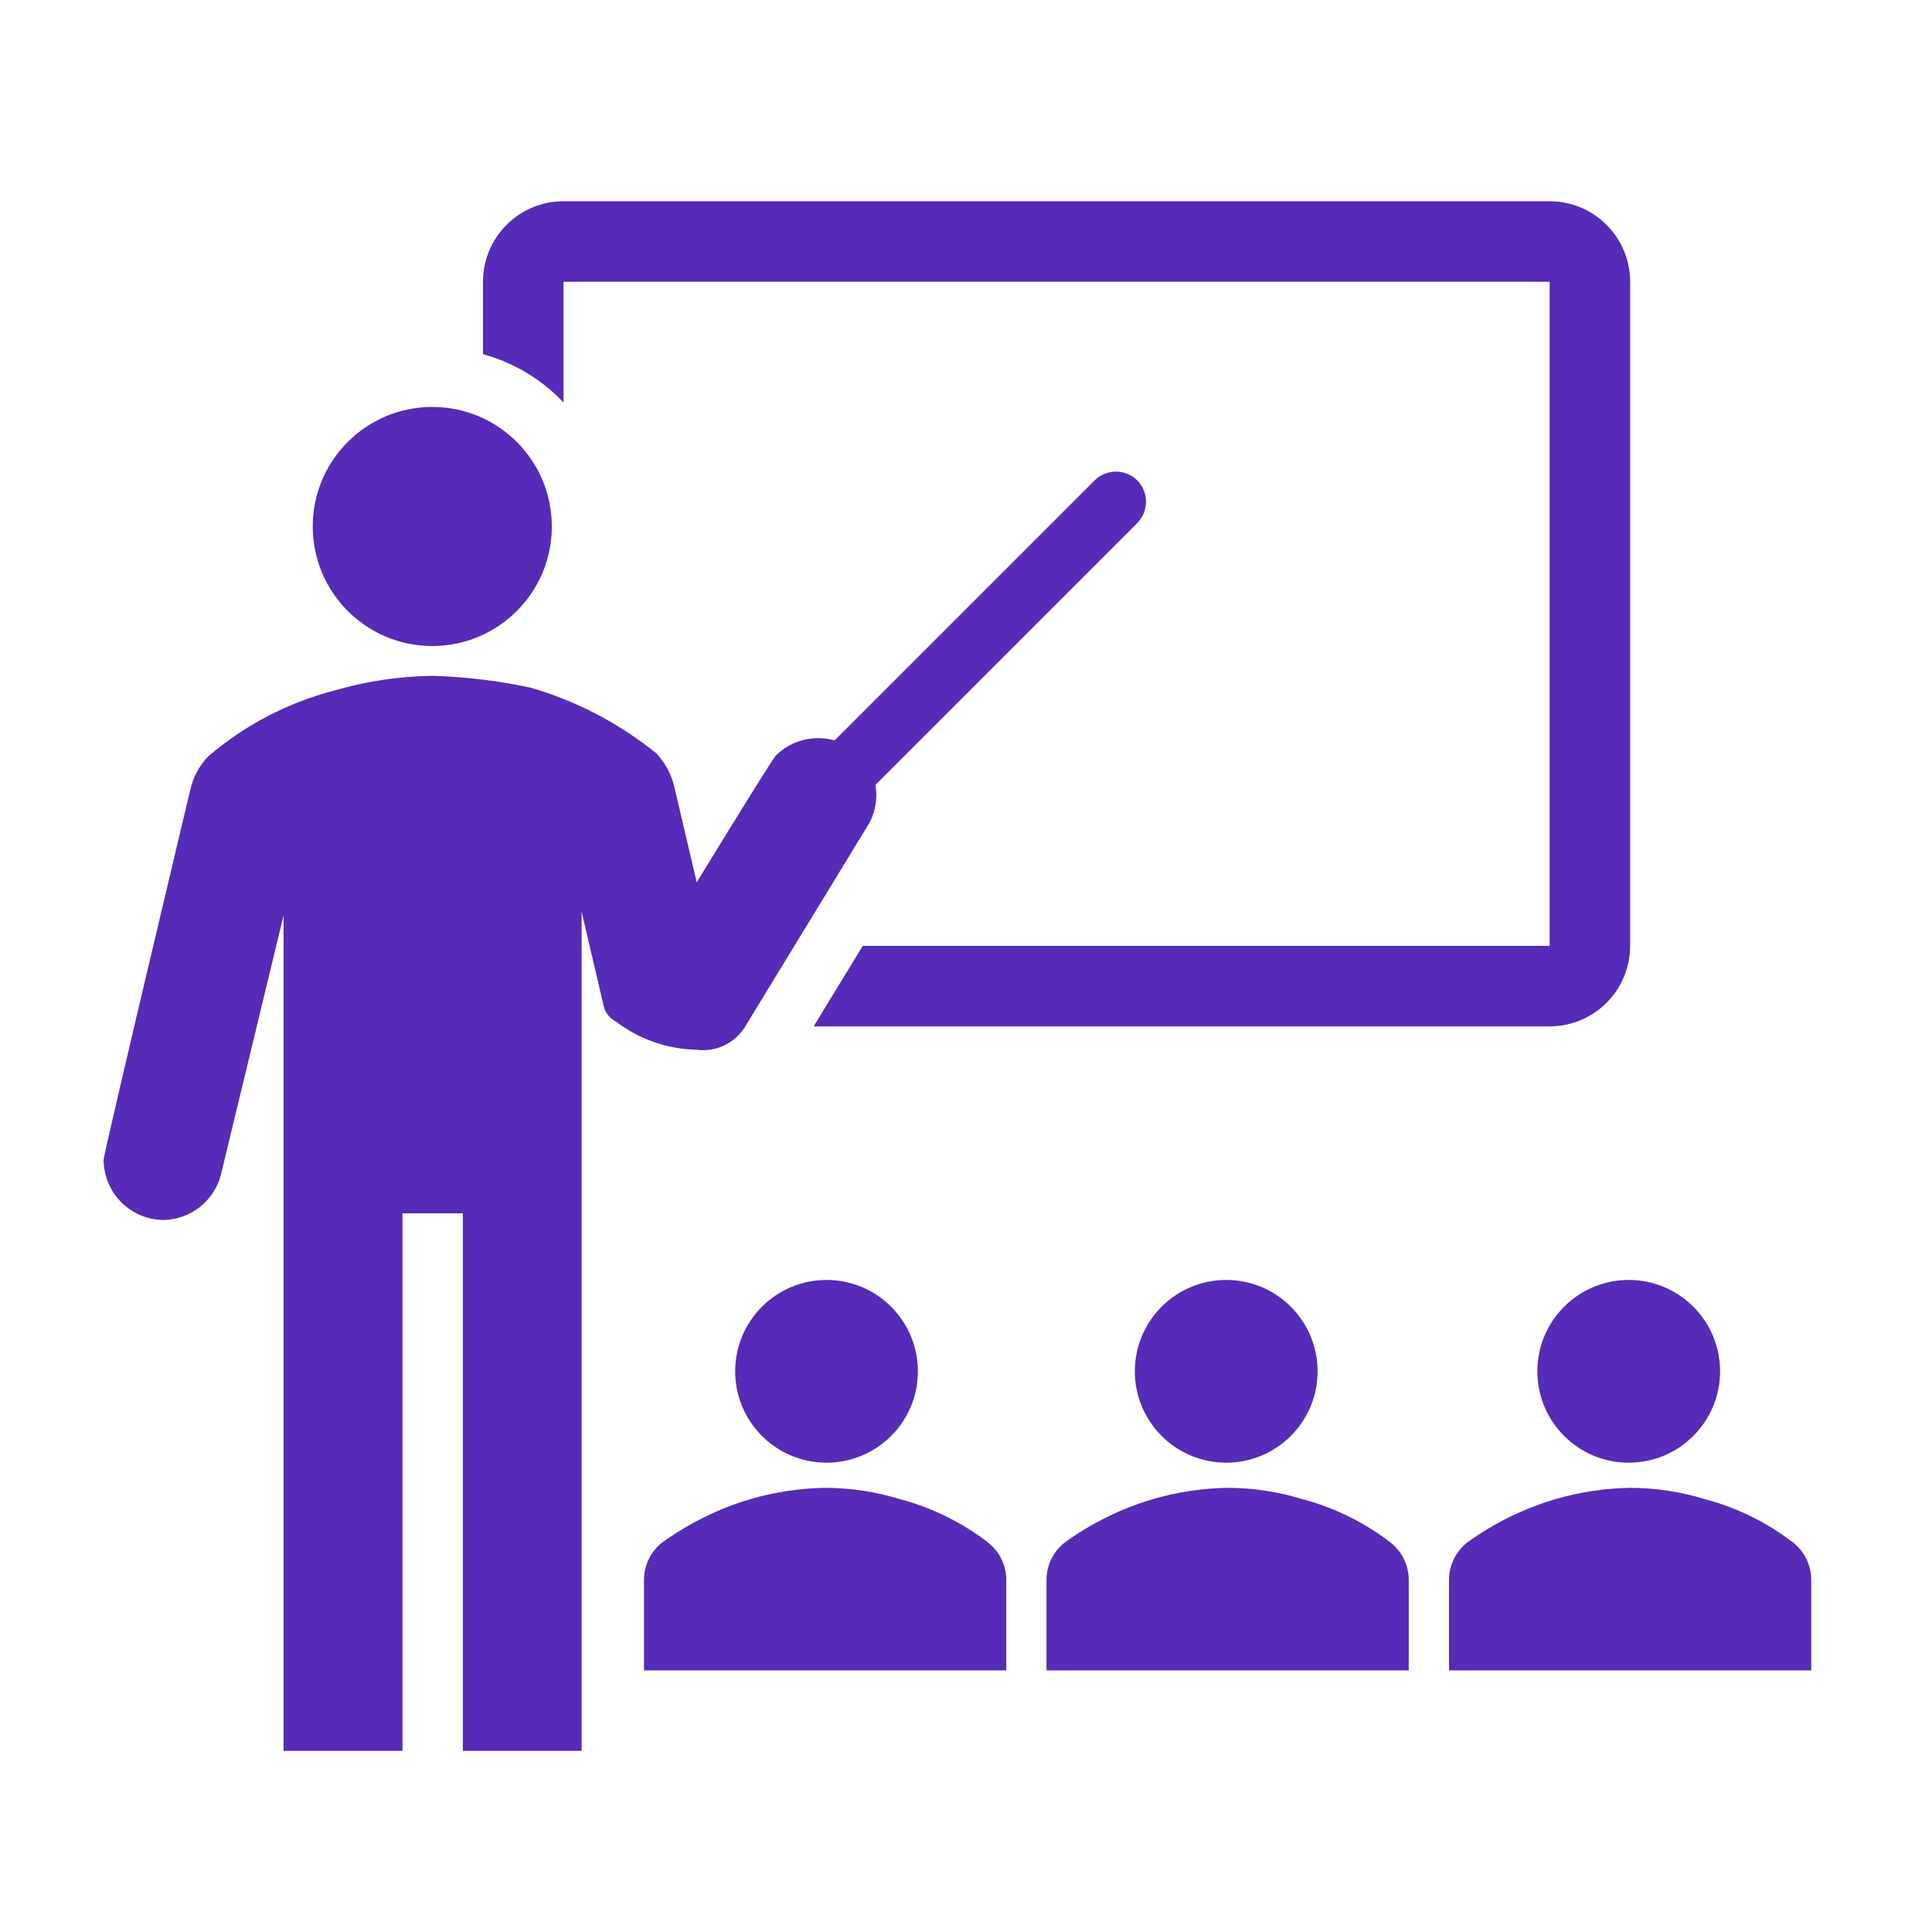 <svg width="480" height="480" xmlns="http://www.w3.org/2000/svg" xmlns:xlink="http://www.w3.org/1999/xlink" xml:space="preserve" overflow="hidden"><g transform="translate(76 -449)"><path d="M152.05 789.7C152.05 802.237 141.887 812.4 129.35 812.4 116.813 812.4 106.65 802.237 106.65 789.7 106.65 777.163 116.813 767 129.35 767 141.887 767 152.05 777.163 152.05 789.7Z" fill="#562BB7"/><path d="M174 864 174 841.3C173.926 837.763 172.276 834.443 169.5 832.25 162.977 827.222 155.514 823.55 147.55 821.45 141.539 819.605 135.288 818.661 129 818.65 122.719 818.747 116.479 819.688 110.45 821.45 102.575 823.781 95.153 827.433 88.5 832.25 85.724 834.443 84.074 837.763 84 841.3L84 864Z" fill="#562BB7"/><path d="M251.35 789.7C251.35 802.237 241.187 812.4 228.65 812.4 216.113 812.4 205.95 802.237 205.95 789.7 205.95 777.163 216.113 767 228.65 767 241.187 767 251.35 777.163 251.35 789.7Z" fill="#562BB7"/><path d="M274 864 274 841.3C273.926 837.763 272.276 834.443 269.5 832.25 262.977 827.222 255.513 823.55 247.55 821.45 241.539 819.605 235.288 818.661 229 818.65 222.719 818.747 216.479 819.688 210.45 821.45 202.575 823.781 195.152 827.433 188.5 832.25 185.724 834.443 184.074 837.763 184 841.3L184 864Z" fill="#562BB7"/><path d="M351.35 789.7C351.35 802.237 341.187 812.4 328.65 812.4 316.113 812.4 305.95 802.237 305.95 789.7 305.95 777.163 316.113 767 328.65 767 341.187 767 351.35 777.163 351.35 789.7Z" fill="#562BB7"/><path d="M374 864 374 841.3C373.926 837.763 372.276 834.443 369.5 832.25 362.977 827.222 355.513 823.55 347.55 821.45 341.539 819.605 335.288 818.661 329 818.65 322.719 818.747 316.48 819.688 310.45 821.45 302.575 823.781 295.152 827.433 288.5 832.25 285.724 834.443 284.074 837.763 284 841.3L284 864Z" fill="#562BB7"/><path d="M61.1 579.8C61.1 596.203 47.803 609.5 31.4 609.5 14.997 609.5 1.7 596.203 1.7 579.8 1.7 563.397 14.997 550.1 31.4 550.1 47.803 550.1 61.1 563.397 61.1 579.8Z" fill="#562BB7"/><path d="M206.55 568.35C203.611 565.453 198.889 565.453 195.95 568.35L131.35 632.95C126.188 631.493 120.639 632.904 116.8 636.65 115.75 637.7 97.1 668.2 97.1 668.2L91.5 644.35C90.758 641.275 89.225 638.448 87.05 636.15 77.835 628.701 67.228 623.16 55.85 619.85 47.806 618.13 39.623 617.142 31.4 616.9 23.105 617.028 14.864 618.272 6.9 620.6-4.582 623.61-15.232 629.183-24.25 636.9-26.444 639.183-27.981 642.016-28.7 645.1-28.7 645.1-50.25 735.6-50.25 737.1-50.25 745.385-43.534 752.1-35.25 752.1-28.611 751.93-22.875 747.414-21.15 741L-5.55 676.45-5.55 884 24 884 24 750.45 39 750.45 39 884 68.5 884 68.5 675.5 74 699C74.382 700.625 75.461 701.997 76.95 702.75 82.7 707.163 89.704 709.632 96.95 709.8 101.668 710.461 106.343 708.337 108.95 704.35L139.45 654.35C141.4 651.276 142.131 647.585 141.5 644L206.5 579C209.444 576.068 209.466 571.309 206.55 568.35Z" fill="#562BB7"/><path d="M309 499 64 499C52.955 499 44 507.954 44 519L44 537C51.645 539.081 58.566 543.234 64 549L64 519 309 519 309 684 138.35 684 126.15 704 309 704C320.046 704 329 695.046 329 684L329 519C329 507.954 320.046 499 309 499Z" fill="#562BB7"/></g></svg>